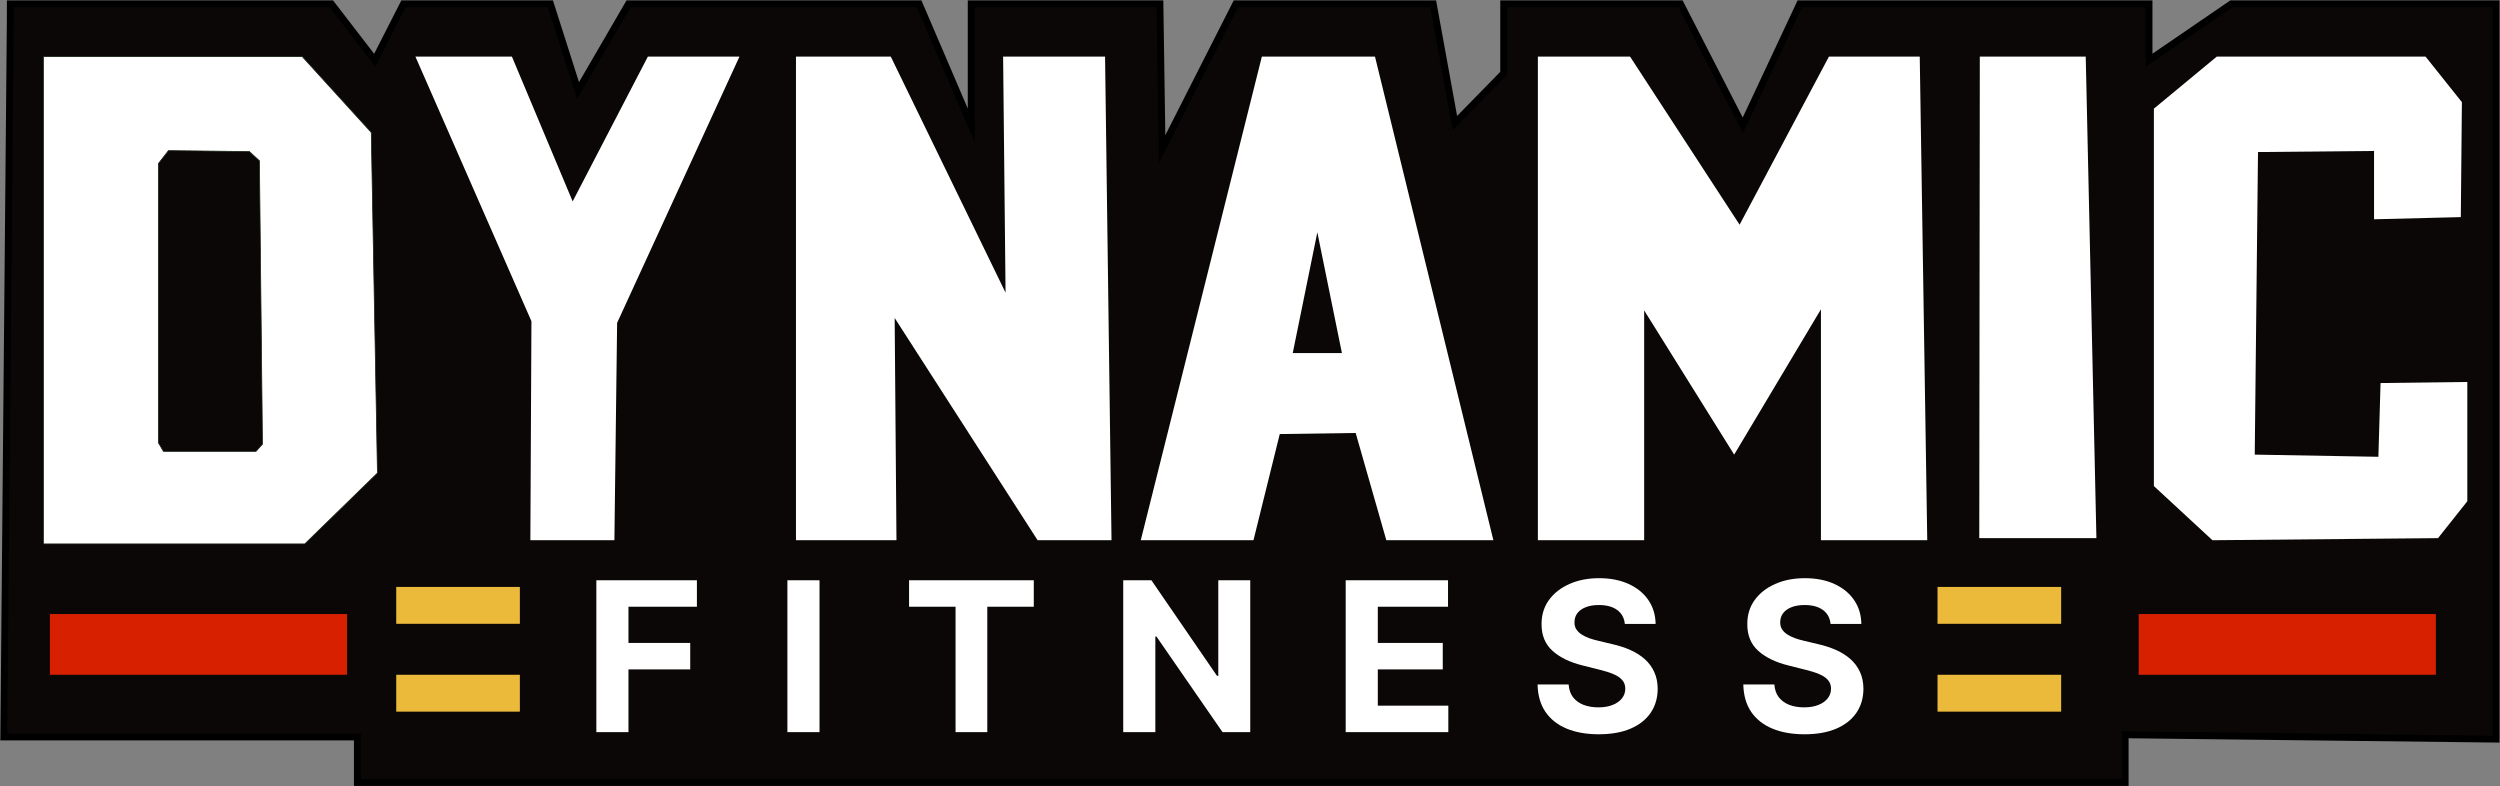 <svg width="3273" height="1029" viewBox="0 0 3273 1029" fill="none" xmlns="http://www.w3.org/2000/svg">
<rect x="0" y="0" width="3273" height="1029" fill="#808080" stroke="none"/>
<path d="M13.47 26.34L5 964.82H467.87V1024.46H2782.24V961.98L3267.83 967.66V773.14V5L2921.39 5L2813.48 78.83V5H2356.28L2281.74 164.02L2200.1 5H1968.66V95.87L1904.77 161.18L1876.37 5H1617.96L1521.41 195.26L1518.57 5H1271.51V164.02L1203.36 5H822.84L756.82 118.59L720.61 5H528.22L490.59 78.83L433.8 5H13.52L13.47 26.34Z" fill="#0C0707" stroke="black" stroke-width="9" stroke-miterlimit="10"/>
<path d="M395.69 74.1H56.82V712.1H399.01L494.13 619.33L486.06 173.41L395.69 74.1ZM343.63 581.47L335.13 590.93H213.95L207.33 579.57V214.2L220.55 197.2L326.45 198.41L339.65 210.51L343.63 581.47Z" fill="white" stroke="#172514" stroke-miterlimit="10"/>
<path d="M804.37 707.27H694.36L695.76 420.55L543.85 74.1H670.2L749.72 263.65L848.19 74.1H968.11L807.93 422.68" fill="white"/>
<path d="M1042.09 74.1L1042.08 707.27H1173.65L1171.3 416.29L1358.45 707.27H1455.19L1446.75 74.1H1313.28L1316.47 383.15L1166.2 74.1H1042.09Z" fill="white"/>
<path d="M2013.38 74.1V707.27H2152.53V406.35L2270.38 595.19L2383.97 404.93V707.27H2523.15L2513.33 74.1H2394.44L2277.48 294.18L2134.07 74.1H2013.38Z" fill="white"/>
<path d="M2591.97 74.1L2591.27 704.52H2744.62L2730.63 74.1H2591.97Z" fill="white"/>
<path d="M2902.21 74.1L2819.87 142.25V636.36L2896.53 707.27L3191.87 704.52L3230.21 656.24V500.06L3116.62 501.48L3113.78 598.03L2951.91 595.19L2956.17 199.05L3108.1 197.63V287.08L3221.69 284.24L3223.11 133.73L3175.53 74.1H2902.21Z" fill="white"/>
<path d="M1800.13 74.1H1652.02L1493.5 707.26H1641.05L1675.46 568.26L1774.85 566.84L1814.98 707.26H1955.13L1800.13 74.1ZM1692.47 462.2L1724.65 304.12L1756.83 462.2H1692.47Z" fill="white"/>
<path d="M454.38 803.91H65.34V883.42H454.38V803.91Z" fill="#D72000"/>
<path d="M680.61 768.41H518.75V816.69H680.61V768.41Z" fill="#ECBA3A"/>
<path d="M680.61 883.42H518.75V931.7H680.61V883.42Z" fill="#ECBA3A"/>
<path d="M3189.03 803.91H2799.99V883.42H3189.03V803.91Z" fill="#D72000"/>
<path d="M2698.47 768.41H2536.61V816.69H2698.47V768.41Z" fill="#ECBA3A"/>
<path d="M2698.47 883.42H2536.61V931.7H2698.47V883.42Z" fill="#ECBA3A"/>
<path d="M780.74 958.5V759.678H912.382V794.336H822.776V841.712H903.645V876.369H822.776V958.5H780.74ZM1072.91 759.678V958.5H1030.87V759.678H1072.91ZM1190.14 794.336V759.678H1353.43V794.336H1292.56V958.5H1251.01V794.336H1190.14ZM1636.83 759.678V958.5H1600.53L1514.03 833.363H1512.57V958.5H1470.53V759.678H1507.42L1593.24 884.718H1594.99V759.678H1636.83ZM1761.78 958.5V759.678H1895.75V794.336H1803.82V841.712H1888.86V876.369H1803.82V923.842H1896.14V958.5H1761.78ZM2127.24 816.859C2126.47 809.028 2123.13 802.944 2117.24 798.608C2111.35 794.271 2103.36 792.103 2093.27 792.103C2086.4 792.103 2080.61 793.074 2075.89 795.016C2071.16 796.893 2067.54 799.514 2065.01 802.879C2062.56 806.245 2061.33 810.063 2061.33 814.335C2061.2 817.894 2061.94 821.001 2063.56 823.655C2065.24 826.308 2067.54 828.606 2070.45 830.547C2073.36 832.424 2076.73 834.075 2080.55 835.498C2084.37 836.858 2088.44 838.023 2092.78 838.993L2110.64 843.265C2119.32 845.207 2127.28 847.795 2134.52 851.031C2141.77 854.267 2148.05 858.248 2153.36 862.972C2158.67 867.697 2162.78 873.263 2165.69 879.67C2168.66 886.078 2170.19 893.423 2170.25 901.708C2170.19 913.875 2167.08 924.425 2160.93 933.356C2154.85 942.223 2146.05 949.116 2134.52 954.034C2123.07 958.888 2109.25 961.315 2093.07 961.315C2077.02 961.315 2063.04 958.856 2051.13 953.937C2039.29 949.018 2030.03 941.737 2023.37 932.094C2016.77 922.386 2013.3 910.38 2012.98 896.077H2053.66C2054.11 902.743 2056.02 908.309 2059.38 912.775C2062.81 917.176 2067.38 920.509 2073.07 922.774C2078.83 924.975 2085.34 926.075 2092.59 926.075C2099.71 926.075 2105.89 925.039 2111.13 922.968C2116.44 920.897 2120.55 918.017 2123.46 914.328C2126.37 910.639 2127.83 906.4 2127.83 901.611C2127.83 897.145 2126.5 893.391 2123.85 890.349C2121.26 887.307 2117.44 884.718 2112.39 882.583C2107.41 880.447 2101.29 878.505 2094.04 876.758L2072.39 871.321C2055.63 867.244 2042.39 860.869 2032.69 852.196C2022.98 843.524 2018.16 831.842 2018.22 817.15C2018.16 805.112 2021.36 794.595 2027.83 785.599C2034.37 776.603 2043.33 769.58 2054.72 764.532C2066.12 759.484 2079.06 756.96 2093.56 756.96C2108.31 756.96 2121.19 759.484 2132.19 764.532C2143.26 769.58 2151.87 776.603 2158.02 785.599C2164.17 794.595 2167.34 805.015 2167.53 816.859H2127.24ZM2396.6 816.859C2395.82 809.028 2392.49 802.944 2386.6 798.608C2380.71 794.271 2372.72 792.103 2362.62 792.103C2355.76 792.103 2349.97 793.074 2345.24 795.016C2340.52 796.893 2336.89 799.514 2334.37 802.879C2331.91 806.245 2330.68 810.063 2330.68 814.335C2330.55 817.894 2331.29 821.001 2332.91 823.655C2334.6 826.308 2336.89 828.606 2339.81 830.547C2342.72 832.424 2346.08 834.075 2349.9 835.498C2353.72 836.858 2357.8 838.023 2362.13 838.993L2380 843.265C2388.67 845.207 2396.63 847.795 2403.88 851.031C2411.13 854.267 2417.41 858.248 2422.71 862.972C2428.02 867.697 2432.13 873.263 2435.04 879.67C2438.02 886.078 2439.54 893.423 2439.6 901.708C2439.54 913.875 2436.43 924.425 2430.28 933.356C2424.2 942.223 2415.4 949.116 2403.88 954.034C2392.42 958.888 2378.61 961.315 2362.43 961.315C2346.37 961.315 2332.39 958.856 2320.49 953.937C2308.64 949.018 2299.39 941.737 2292.72 932.094C2286.12 922.386 2282.66 910.38 2282.33 896.077H2323.01C2323.46 902.743 2325.37 908.309 2328.74 912.775C2332.17 917.176 2336.73 920.509 2342.43 922.774C2348.19 924.975 2354.69 926.075 2361.94 926.075C2369.06 926.075 2375.24 925.039 2380.48 922.968C2385.79 920.897 2389.9 918.017 2392.81 914.328C2395.72 910.639 2397.18 906.4 2397.18 901.611C2397.18 897.145 2395.85 893.391 2393.2 890.349C2390.61 887.307 2386.79 884.718 2381.74 882.583C2376.76 880.447 2370.64 878.505 2363.4 876.758L2341.75 871.321C2324.98 867.244 2311.75 860.869 2302.04 852.196C2292.33 843.524 2287.51 831.842 2287.58 817.15C2287.51 805.112 2290.71 794.595 2297.19 785.599C2303.72 776.603 2312.69 769.58 2324.08 764.532C2335.47 759.484 2348.41 756.96 2362.91 756.96C2377.67 756.96 2390.55 759.484 2401.55 764.532C2412.62 769.58 2421.22 776.603 2427.37 785.599C2433.52 794.595 2436.69 805.015 2436.89 816.859H2396.6Z" fill="white"/>
</svg>
